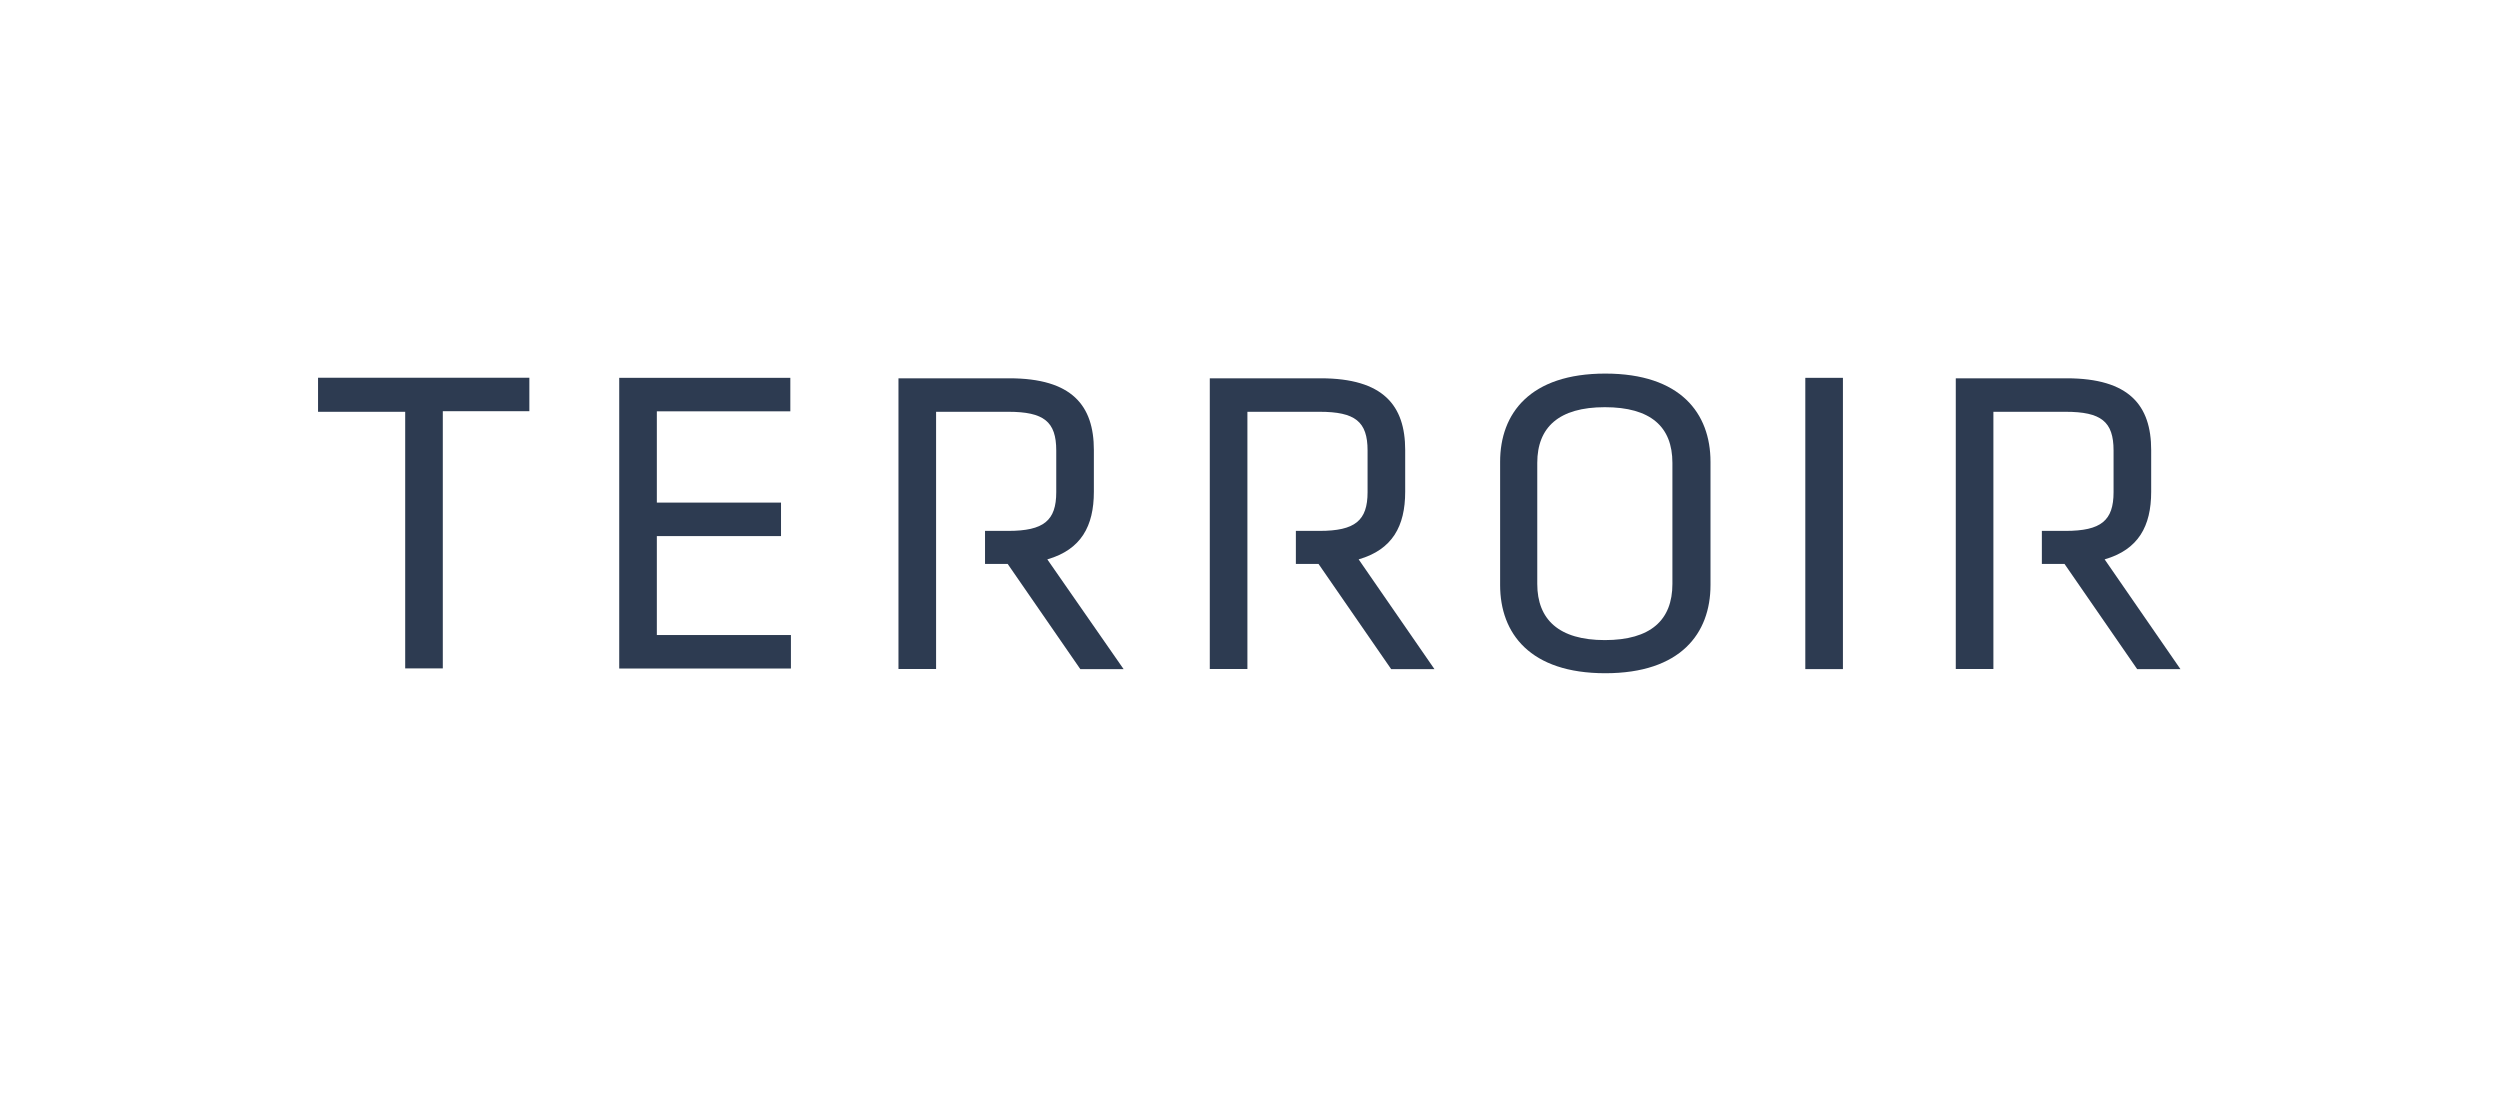 <?xml version="1.0" encoding="UTF-8"?><svg id="a" xmlns="http://www.w3.org/2000/svg" width="212" height="95" viewBox="0 0 212 95"><path d="M34.36,34.92h-7.39v-2.89h17.92v2.84h-7.34v21.81h-3.19v-21.77Z" style="fill:#2d3b51;"/><path d="M52.51,32.04h14.51v2.84h-11.32v7.74h10.53v2.84h-10.53v8.39h11.37v2.84h-14.56v-24.65Z" style="fill:#2d3b51;"/><path d="M145.05,49.61c0,4.11-2.54,7.48-8.92,7.48s-8.92-3.37-8.92-7.48v-10.45c0-4.11,2.54-7.48,8.92-7.48s8.92,3.37,8.92,7.48v10.45ZM130.36,49.52c0,3.02,1.84,4.76,5.73,4.76s5.73-1.7,5.73-4.76v-10.27c0-3.06-1.84-4.72-5.73-4.72s-5.73,1.7-5.73,4.72v10.27Z" style="fill:#2d3b51;"/><path d="M156.28,56.74h-3.19v-24.7h3.19v24.7Z" style="fill:#2d3b51;"/><path d="M88.83,47.43c2.84-.83,3.93-2.8,3.93-5.73v-3.54c0-3.76-1.84-6.08-7.17-6.08h-9.4v24.65h3.19v-21.81h6.12c3.02,0,4.07.83,4.07,3.28v3.54c0,2.4-1.05,3.28-4.07,3.28h-1.97v2.8h1.92l6.16,8.92h3.67l-6.47-9.31Z" style="fill:#2d3b51;"/><path d="M178.49,47.43c2.84-.83,3.93-2.8,3.93-5.73v-3.54c0-3.76-1.84-6.08-7.17-6.08h-9.4v24.65h3.19v-21.81h6.12c3.02,0,4.07.83,4.07,3.28v3.54c0,2.4-1.05,3.28-4.07,3.28h-2.01v2.8h1.92l6.16,8.92h3.67l-6.43-9.31Z" style="fill:#2d3b51;"/><path d="M115.23,47.43c2.84-.83,3.93-2.8,3.93-5.73v-3.54c0-3.76-1.84-6.08-7.17-6.08h-9.4v24.65h3.19v-21.81h6.12c3.02,0,4.07.83,4.07,3.28v3.54c0,2.4-1.05,3.28-4.07,3.28h-2.01v2.8h1.92l6.16,8.92h3.67l-6.43-9.31Z" style="fill:#2d3b51;"/></svg>